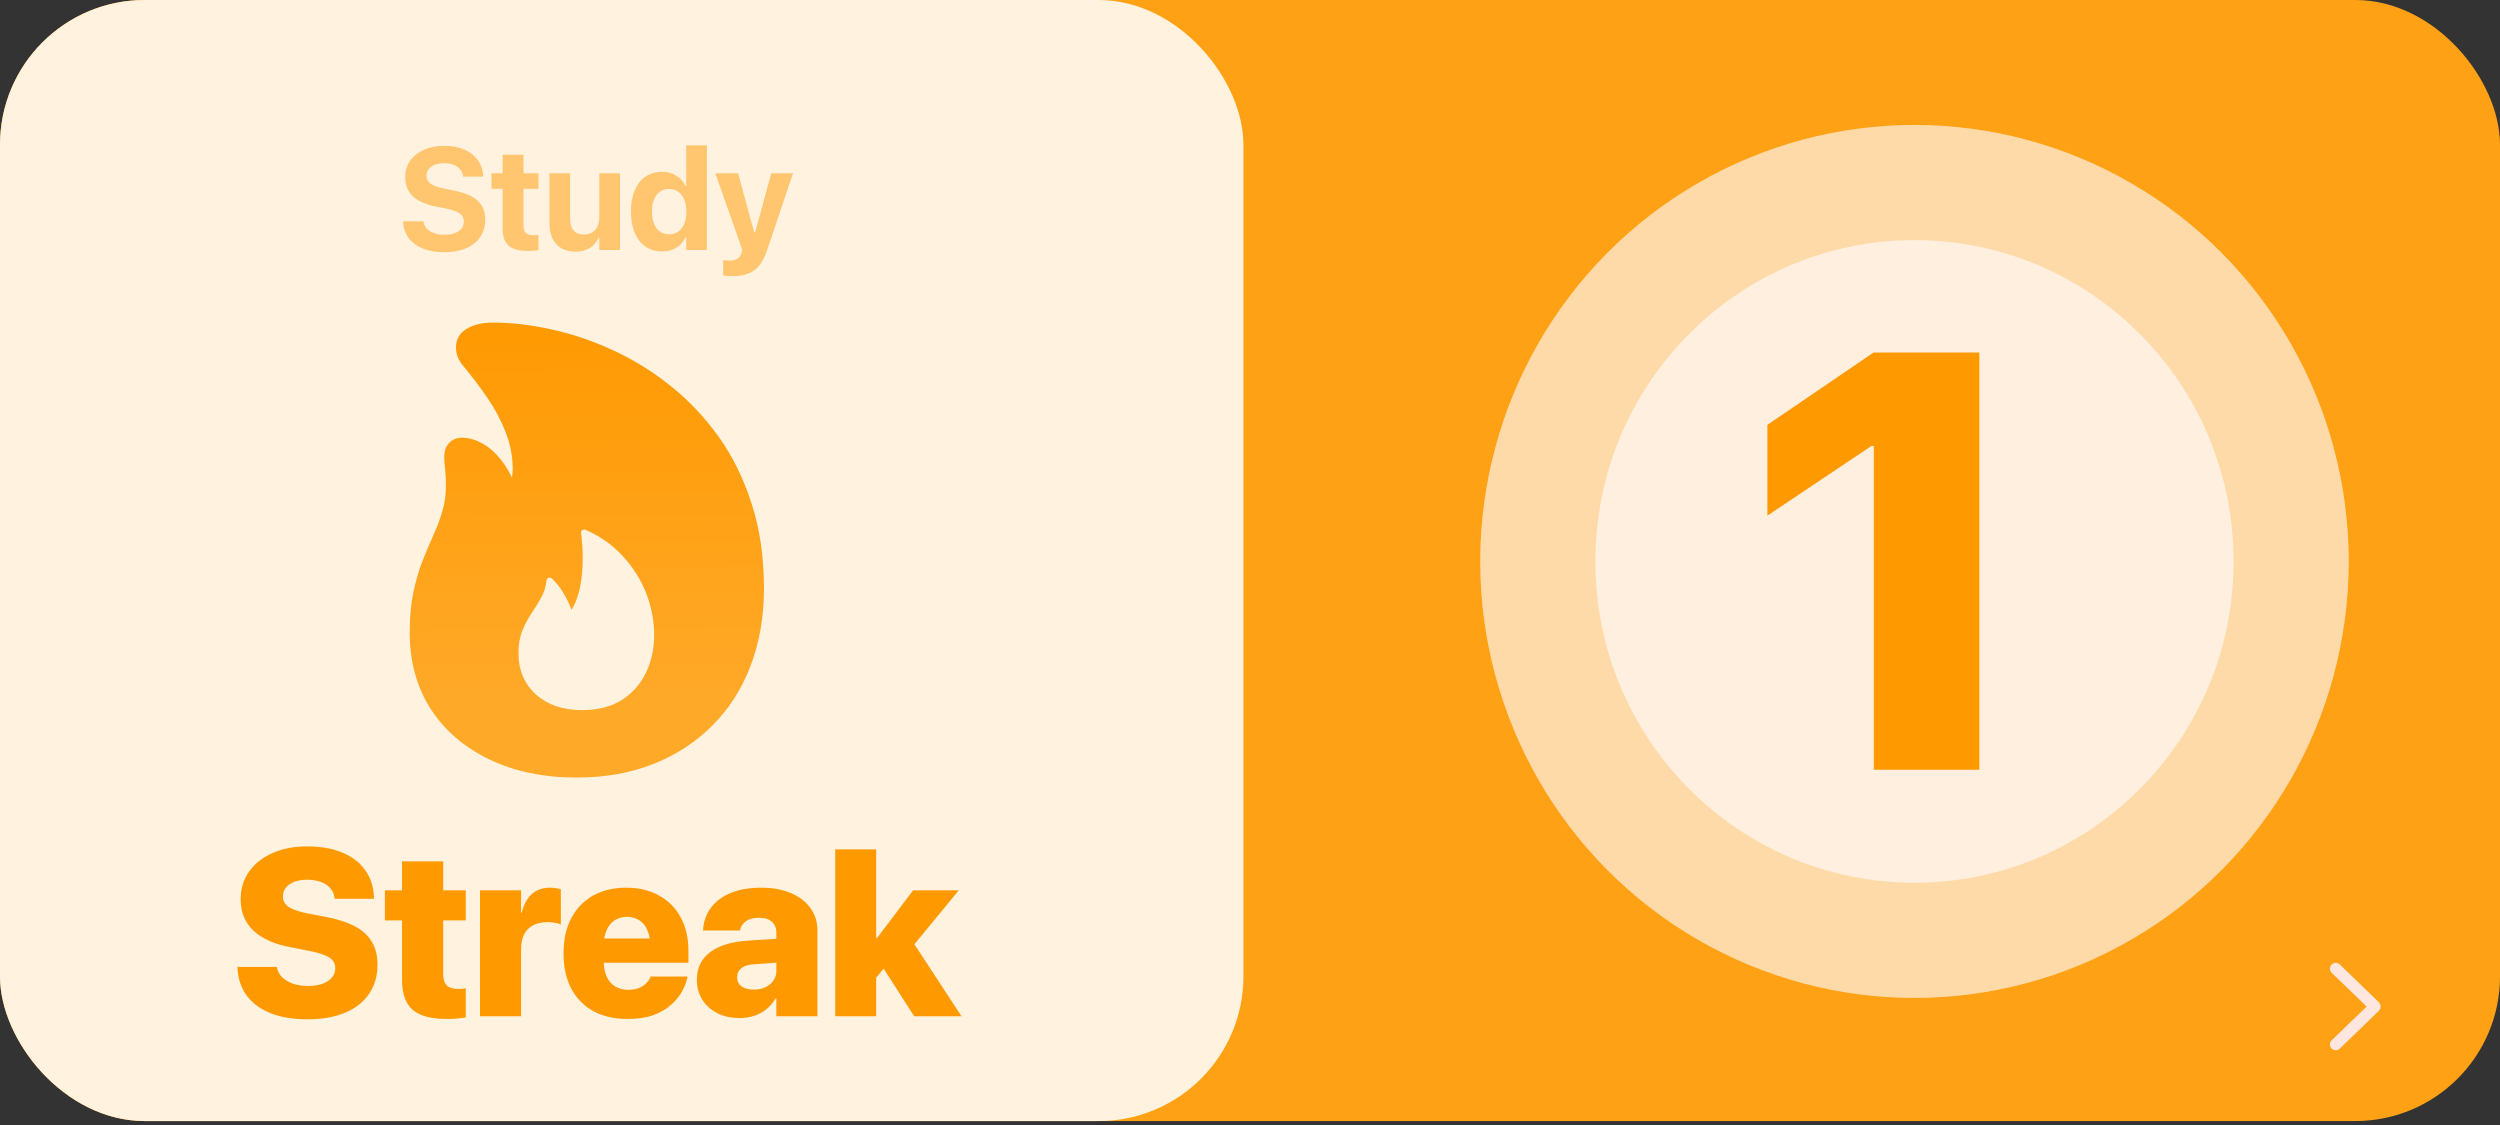<svg width="380" height="171" viewBox="0 0 380 171" fill="none" xmlns="http://www.w3.org/2000/svg">
<rect x="0" y="0" width="380" height="171" fill="#333333" stroke="none"/>
<g clip-path="url(#clip0_755_4190)">
<rect width="380" height="170.4" rx="22" fill="#FFA114"/>
<rect width="189" height="170.4" rx="22" fill="#FFF2DE"/>
<path d="M67.513 38.333C66.281 38.333 65.207 38.15 64.291 37.785C63.381 37.42 62.665 36.897 62.142 36.217C61.627 35.536 61.337 34.731 61.272 33.8L61.261 33.628H64.355L64.377 33.735C64.434 34.129 64.602 34.473 64.881 34.767C65.168 35.06 65.54 35.289 65.999 35.454C66.464 35.612 66.994 35.69 67.588 35.69C68.183 35.69 68.698 35.608 69.135 35.443C69.572 35.272 69.909 35.035 70.145 34.734C70.389 34.434 70.51 34.086 70.51 33.692V33.682C70.51 33.166 70.303 32.758 69.887 32.457C69.479 32.156 68.795 31.906 67.835 31.705L66.192 31.383C64.631 31.061 63.471 30.531 62.712 29.793C61.96 29.048 61.584 28.092 61.584 26.925V26.914C61.591 25.962 61.845 25.131 62.346 24.422C62.855 23.713 63.553 23.162 64.441 22.768C65.336 22.366 66.353 22.166 67.492 22.166C68.695 22.166 69.73 22.359 70.596 22.746C71.463 23.126 72.14 23.656 72.627 24.336C73.114 25.009 73.386 25.79 73.443 26.678L73.454 26.85H70.403L70.381 26.721C70.324 26.327 70.17 25.99 69.919 25.711C69.669 25.424 69.336 25.203 68.921 25.045C68.512 24.887 68.036 24.809 67.492 24.809C66.955 24.809 66.486 24.887 66.085 25.045C65.683 25.203 65.372 25.424 65.15 25.711C64.935 25.99 64.828 26.32 64.828 26.699V26.71C64.828 27.204 65.032 27.605 65.44 27.913C65.855 28.221 66.514 28.465 67.417 28.644L69.049 28.977C70.145 29.199 71.037 29.499 71.724 29.879C72.419 30.259 72.931 30.735 73.26 31.308C73.59 31.881 73.754 32.572 73.754 33.381V33.392C73.754 34.401 73.504 35.275 73.002 36.013C72.508 36.75 71.792 37.323 70.854 37.731C69.923 38.133 68.809 38.333 67.513 38.333ZM80.305 38.14C78.951 38.14 77.963 37.882 77.34 37.366C76.717 36.843 76.405 35.988 76.405 34.799V28.697H74.708V26.334H76.405V23.52H79.574V26.334H81.841V28.697H79.574V34.273C79.574 34.81 79.692 35.193 79.929 35.422C80.172 35.644 80.545 35.755 81.046 35.755C81.218 35.755 81.361 35.751 81.476 35.744C81.597 35.73 81.719 35.719 81.841 35.712V38.022C81.655 38.05 81.429 38.075 81.164 38.097C80.906 38.125 80.62 38.14 80.305 38.14ZM87.499 38.247C86.64 38.247 85.913 38.075 85.319 37.731C84.724 37.38 84.273 36.879 83.965 36.227C83.665 35.576 83.514 34.792 83.514 33.875V26.334H86.651V33.188C86.651 33.982 86.823 34.591 87.166 35.014C87.51 35.436 88.044 35.648 88.767 35.648C89.132 35.648 89.458 35.587 89.745 35.465C90.038 35.336 90.285 35.16 90.486 34.938C90.686 34.709 90.837 34.437 90.937 34.122C91.044 33.8 91.098 33.445 91.098 33.059V26.334H94.235V38H91.098V36.142H90.969C90.783 36.571 90.529 36.944 90.206 37.259C89.884 37.574 89.494 37.817 89.035 37.989C88.584 38.161 88.072 38.247 87.499 38.247ZM100.645 38.215C99.671 38.215 98.83 37.971 98.121 37.484C97.412 36.997 96.864 36.303 96.477 35.4C96.098 34.498 95.908 33.424 95.908 32.178V32.156C95.908 30.896 96.098 29.818 96.477 28.923C96.857 28.02 97.401 27.329 98.11 26.85C98.819 26.363 99.664 26.119 100.645 26.119C101.19 26.119 101.691 26.209 102.149 26.388C102.608 26.56 103.009 26.807 103.352 27.129C103.703 27.451 103.983 27.838 104.19 28.289H104.308V22.102H107.445V38H104.308V36.099H104.19C103.983 36.543 103.707 36.922 103.363 37.237C103.026 37.545 102.629 37.785 102.171 37.957C101.712 38.129 101.204 38.215 100.645 38.215ZM101.698 35.615C102.235 35.615 102.701 35.476 103.095 35.196C103.488 34.917 103.793 34.523 104.008 34.015C104.222 33.499 104.33 32.887 104.33 32.178V32.167C104.33 31.458 104.219 30.846 103.997 30.33C103.782 29.814 103.478 29.417 103.084 29.138C102.69 28.858 102.228 28.719 101.698 28.719C101.168 28.719 100.706 28.858 100.312 29.138C99.926 29.417 99.625 29.814 99.41 30.33C99.202 30.838 99.098 31.447 99.098 32.156V32.178C99.098 32.887 99.202 33.499 99.41 34.015C99.618 34.53 99.918 34.928 100.312 35.207C100.706 35.479 101.168 35.615 101.698 35.615ZM111.299 41.975C111.056 41.975 110.812 41.964 110.569 41.942C110.325 41.928 110.11 41.91 109.924 41.889V39.536C110.039 39.558 110.175 39.575 110.332 39.59C110.497 39.604 110.676 39.611 110.869 39.611C111.378 39.611 111.782 39.518 112.083 39.332C112.384 39.146 112.595 38.842 112.717 38.419L112.835 38L108.732 26.334H112.18L114.887 36.238L114.328 35.325H115.08L114.532 36.238L117.239 26.334H120.548L116.563 38.107C116.24 39.074 115.843 39.84 115.37 40.406C114.898 40.972 114.328 41.373 113.662 41.609C113.003 41.853 112.216 41.975 111.299 41.975Z" fill="#FF9900" fill-opacity="0.5"/>
<path d="M87.684 118.188C82.601 118.188 78.153 117.26 74.34 115.406C70.528 113.573 67.559 111.01 65.434 107.719C63.33 104.406 62.278 100.542 62.278 96.125C62.278 93.792 62.465 91.75 62.84 90C63.215 88.229 63.674 86.656 64.215 85.281C64.757 83.906 65.299 82.615 65.84 81.406C66.403 80.198 66.861 78.99 67.215 77.781C67.59 76.552 67.778 75.208 67.778 73.75C67.778 72.917 67.736 72.125 67.653 71.375C67.57 70.604 67.528 69.958 67.528 69.438C67.528 68.542 67.778 67.833 68.278 67.312C68.778 66.792 69.434 66.531 70.247 66.531C71.247 66.531 72.267 66.823 73.309 67.406C74.351 67.969 75.309 68.812 76.184 69.938C77.08 71.062 77.84 72.469 78.465 74.156L77.122 74.5C77.476 73.854 77.695 73.281 77.778 72.781C77.882 72.281 77.934 71.771 77.934 71.25C77.913 69.271 77.549 67.406 76.84 65.656C76.153 63.885 75.247 62.177 74.122 60.531C72.997 58.885 71.778 57.271 70.465 55.688C70.09 55.25 69.799 54.792 69.59 54.312C69.403 53.812 69.309 53.323 69.309 52.844C69.309 51.615 69.82 50.677 70.84 50.031C71.882 49.365 73.257 49.031 74.965 49.031C77.736 49.031 80.674 49.375 83.778 50.062C86.882 50.729 89.976 51.771 93.059 53.188C96.142 54.583 99.059 56.375 101.809 58.562C104.58 60.75 107.038 63.333 109.184 66.312C111.33 69.292 113.017 72.708 114.247 76.562C115.497 80.396 116.122 84.688 116.122 89.438C116.122 93.729 115.445 97.646 114.09 101.188C112.757 104.708 110.83 107.729 108.309 110.25C105.788 112.792 102.788 114.75 99.309 116.125C95.83 117.5 91.955 118.188 87.684 118.188ZM88.465 107.938C90.861 107.938 92.872 107.427 94.497 106.406C96.122 105.365 97.351 103.979 98.184 102.25C99.017 100.521 99.434 98.604 99.434 96.5C99.434 94.396 99.038 92.312 98.247 90.25C97.455 88.188 96.288 86.312 94.747 84.625C93.226 82.917 91.34 81.562 89.09 80.562C88.861 80.458 88.663 80.469 88.497 80.594C88.33 80.698 88.278 80.885 88.34 81.156C88.632 83.49 88.653 85.677 88.403 87.719C88.174 89.76 87.663 91.417 86.872 92.688C86.517 91.75 86.101 90.896 85.622 90.125C85.163 89.333 84.601 88.615 83.934 87.969C83.726 87.802 83.528 87.76 83.34 87.844C83.174 87.906 83.08 88.052 83.059 88.281C82.955 89.26 82.674 90.135 82.215 90.906C81.778 91.677 81.299 92.458 80.778 93.25C80.257 94.021 79.799 94.885 79.403 95.844C79.007 96.802 78.809 97.948 78.809 99.281C78.809 101.865 79.695 103.958 81.465 105.562C83.236 107.146 85.57 107.938 88.465 107.938Z" fill="url(#paint0_linear_755_4190)"/>
<path d="M46.707 154.934C44.598 154.934 42.764 154.635 41.205 154.037C39.658 153.428 38.445 152.555 37.566 151.418C36.699 150.282 36.213 148.905 36.107 147.287L36.09 146.971H42.084L42.119 147.147C42.236 147.698 42.506 148.178 42.928 148.588C43.361 148.987 43.912 149.303 44.58 149.537C45.248 149.76 45.992 149.871 46.812 149.871C47.668 149.871 48.4 149.76 49.01 149.537C49.631 149.303 50.111 148.987 50.451 148.588C50.791 148.19 50.961 147.727 50.961 147.2V147.182C50.961 146.467 50.65 145.916 50.029 145.53C49.408 145.131 48.353 144.791 46.865 144.51L44.264 144C41.756 143.532 39.846 142.688 38.533 141.469C37.232 140.239 36.582 138.651 36.582 136.705V136.688C36.582 135.059 37.016 133.647 37.883 132.452C38.75 131.245 39.94 130.313 41.451 129.657C42.975 128.989 44.703 128.655 46.637 128.655C48.758 128.655 50.562 128.971 52.051 129.604C53.539 130.225 54.688 131.104 55.496 132.241C56.316 133.377 56.762 134.713 56.832 136.248L56.85 136.618H50.855L50.838 136.424C50.768 135.862 50.551 135.381 50.188 134.983C49.824 134.584 49.344 134.274 48.746 134.051C48.148 133.828 47.463 133.717 46.69 133.717C45.904 133.717 45.236 133.828 44.685 134.051C44.135 134.274 43.713 134.578 43.42 134.965C43.139 135.34 42.998 135.768 42.998 136.248V136.266C42.998 136.946 43.309 137.485 43.93 137.883C44.551 138.282 45.541 138.61 46.9 138.868L49.502 139.36C51.307 139.7 52.789 140.18 53.949 140.801C55.109 141.422 55.971 142.213 56.533 143.174C57.096 144.123 57.377 145.278 57.377 146.637V146.655C57.377 148.342 56.955 149.807 56.111 151.049C55.268 152.291 54.049 153.252 52.455 153.932C50.861 154.6 48.945 154.934 46.707 154.934ZM67.858 154.881C65.549 154.881 63.844 154.424 62.743 153.51C61.653 152.584 61.108 151.043 61.108 148.887V139.905H58.506V135.334H61.108V130.922H67.366V135.334H70.793V139.905H67.366V148.043C67.366 148.864 67.553 149.45 67.928 149.801C68.303 150.141 68.866 150.311 69.616 150.311C69.873 150.311 70.09 150.305 70.266 150.293C70.442 150.27 70.618 150.246 70.793 150.223V154.653C70.454 154.711 70.043 154.764 69.563 154.811C69.082 154.858 68.514 154.881 67.858 154.881ZM72.96 154.477V135.334H79.2V138.727H79.323C79.593 137.508 80.091 136.571 80.817 135.914C81.555 135.258 82.493 134.93 83.63 134.93C83.923 134.93 84.204 134.953 84.473 135C84.755 135.036 85.013 135.094 85.247 135.176V140.52C84.989 140.403 84.684 140.315 84.333 140.256C83.993 140.198 83.635 140.168 83.26 140.168C82.382 140.168 81.638 140.327 81.028 140.643C80.43 140.959 79.973 141.428 79.657 142.049C79.352 142.659 79.2 143.414 79.2 144.317V154.477H72.96ZM95.376 154.881C93.361 154.881 91.626 154.483 90.173 153.686C88.72 152.877 87.601 151.729 86.816 150.241C86.042 148.752 85.656 146.977 85.656 144.914V144.897C85.656 142.846 86.042 141.077 86.816 139.588C87.601 138.1 88.702 136.952 90.12 136.143C91.55 135.334 93.232 134.93 95.165 134.93C97.099 134.93 98.775 135.328 100.193 136.125C101.611 136.911 102.706 138.024 103.48 139.465C104.253 140.895 104.64 142.577 104.64 144.51V146.338H88.714V142.647H101.722L98.822 146.11V143.702C98.822 142.776 98.675 141.991 98.382 141.346C98.089 140.69 97.679 140.198 97.152 139.87C96.624 139.53 96.009 139.36 95.306 139.36C94.603 139.36 93.982 139.53 93.443 139.87C92.915 140.209 92.505 140.707 92.212 141.364C91.919 142.008 91.773 142.787 91.773 143.702V146.127C91.773 147.03 91.919 147.803 92.212 148.448C92.517 149.092 92.945 149.59 93.495 149.942C94.058 150.282 94.726 150.452 95.499 150.452C96.167 150.452 96.736 150.346 97.204 150.135C97.673 149.924 98.042 149.666 98.312 149.362C98.593 149.057 98.781 148.77 98.874 148.5L98.892 148.43H104.517L104.464 148.641C104.323 149.309 104.054 150.006 103.655 150.733C103.257 151.448 102.7 152.121 101.986 152.754C101.282 153.387 100.386 153.903 99.296 154.301C98.218 154.688 96.911 154.881 95.376 154.881ZM112.396 154.741C111.119 154.741 109.994 154.495 109.021 154.002C108.048 153.498 107.287 152.813 106.736 151.946C106.197 151.067 105.927 150.071 105.927 148.957V148.94C105.927 147.733 106.226 146.707 106.824 145.864C107.433 145.02 108.312 144.358 109.461 143.877C110.609 143.385 112.004 143.086 113.644 142.981L121.308 142.489V146.11L114.646 146.567C113.779 146.614 113.129 146.813 112.695 147.164C112.261 147.504 112.045 147.961 112.045 148.536V148.553C112.045 149.151 112.273 149.614 112.73 149.942C113.199 150.258 113.814 150.416 114.576 150.416C115.244 150.416 115.83 150.299 116.334 150.065C116.849 149.819 117.254 149.485 117.546 149.063C117.851 148.629 118.004 148.149 118.004 147.621V141.75C118.004 141.059 117.781 140.514 117.336 140.116C116.89 139.705 116.24 139.5 115.384 139.5C114.541 139.5 113.879 139.67 113.398 140.01C112.918 140.35 112.625 140.766 112.519 141.258L112.484 141.434H106.859L106.877 141.205C106.982 139.952 107.392 138.856 108.107 137.918C108.822 136.981 109.818 136.248 111.095 135.721C112.384 135.194 113.92 134.93 115.701 134.93C117.412 134.93 118.906 135.2 120.183 135.739C121.472 136.278 122.468 137.034 123.171 138.006C123.886 138.979 124.244 140.11 124.244 141.399V154.477H118.004V151.77H117.88C117.517 152.391 117.066 152.924 116.527 153.37C115.988 153.815 115.373 154.155 114.681 154.389C113.99 154.623 113.228 154.741 112.396 154.741ZM126.955 154.477V129.112H133.178V154.477H126.955ZM138.961 154.477L133.758 146.373L137.643 141.469L146.15 154.477H138.961ZM132.598 149.309V142.594H133.301L138.785 135.334H145.729L137.027 145.916H135.41L132.598 149.309Z" fill="#FF9900"/>
<ellipse cx="291" cy="85.339" rx="66" ry="66.339" fill="#FFEFDE"/>
<path d="M348.25 85.339C348.25 117.187 322.576 142.928 291 142.928C259.424 142.928 233.75 117.187 233.75 85.339C233.75 53.491 259.424 27.75 291 27.75C322.576 27.75 348.25 53.491 348.25 85.339Z" stroke="#FF9900" stroke-opacity="0.24" stroke-width="17.5"/>
<path d="M361.848 152.993C361.845 153.13 361.817 153.255 361.766 153.368C361.716 153.481 361.637 153.591 361.532 153.696L355.661 159.38C355.493 159.548 355.286 159.632 355.04 159.632C354.876 159.632 354.727 159.593 354.595 159.515C354.458 159.437 354.35 159.331 354.272 159.198C354.19 159.065 354.149 158.917 354.149 158.753C354.149 158.511 354.241 158.298 354.425 158.114L359.733 152.999L354.425 147.878C354.241 147.69 354.149 147.478 354.149 147.239C354.149 147.071 354.19 146.921 354.272 146.788C354.35 146.655 354.458 146.55 354.595 146.472C354.727 146.39 354.876 146.349 355.04 146.349C355.286 146.349 355.493 146.435 355.661 146.606L361.532 152.29C361.641 152.396 361.721 152.505 361.772 152.618C361.823 152.735 361.848 152.86 361.848 152.993Z" fill="#FFE6DE"/>
<path d="M284.819 117V67.781H284.468L268.647 78.372V64.573L284.775 53.587H300.859V117H284.819Z" fill="#FF9900"/>
</g>
<defs>
<linearGradient id="paint0_linear_755_4190" x1="89" y1="47" x2="89.215" y2="106.477" gradientUnits="userSpaceOnUse">
<stop stop-color="#FF9900"/>
<stop offset="1" stop-color="#FFA929"/>
</linearGradient>
<clipPath id="clip0_755_4190">
<rect width="380" height="170.4" rx="22" fill="white"/>
</clipPath>
</defs>
</svg>
